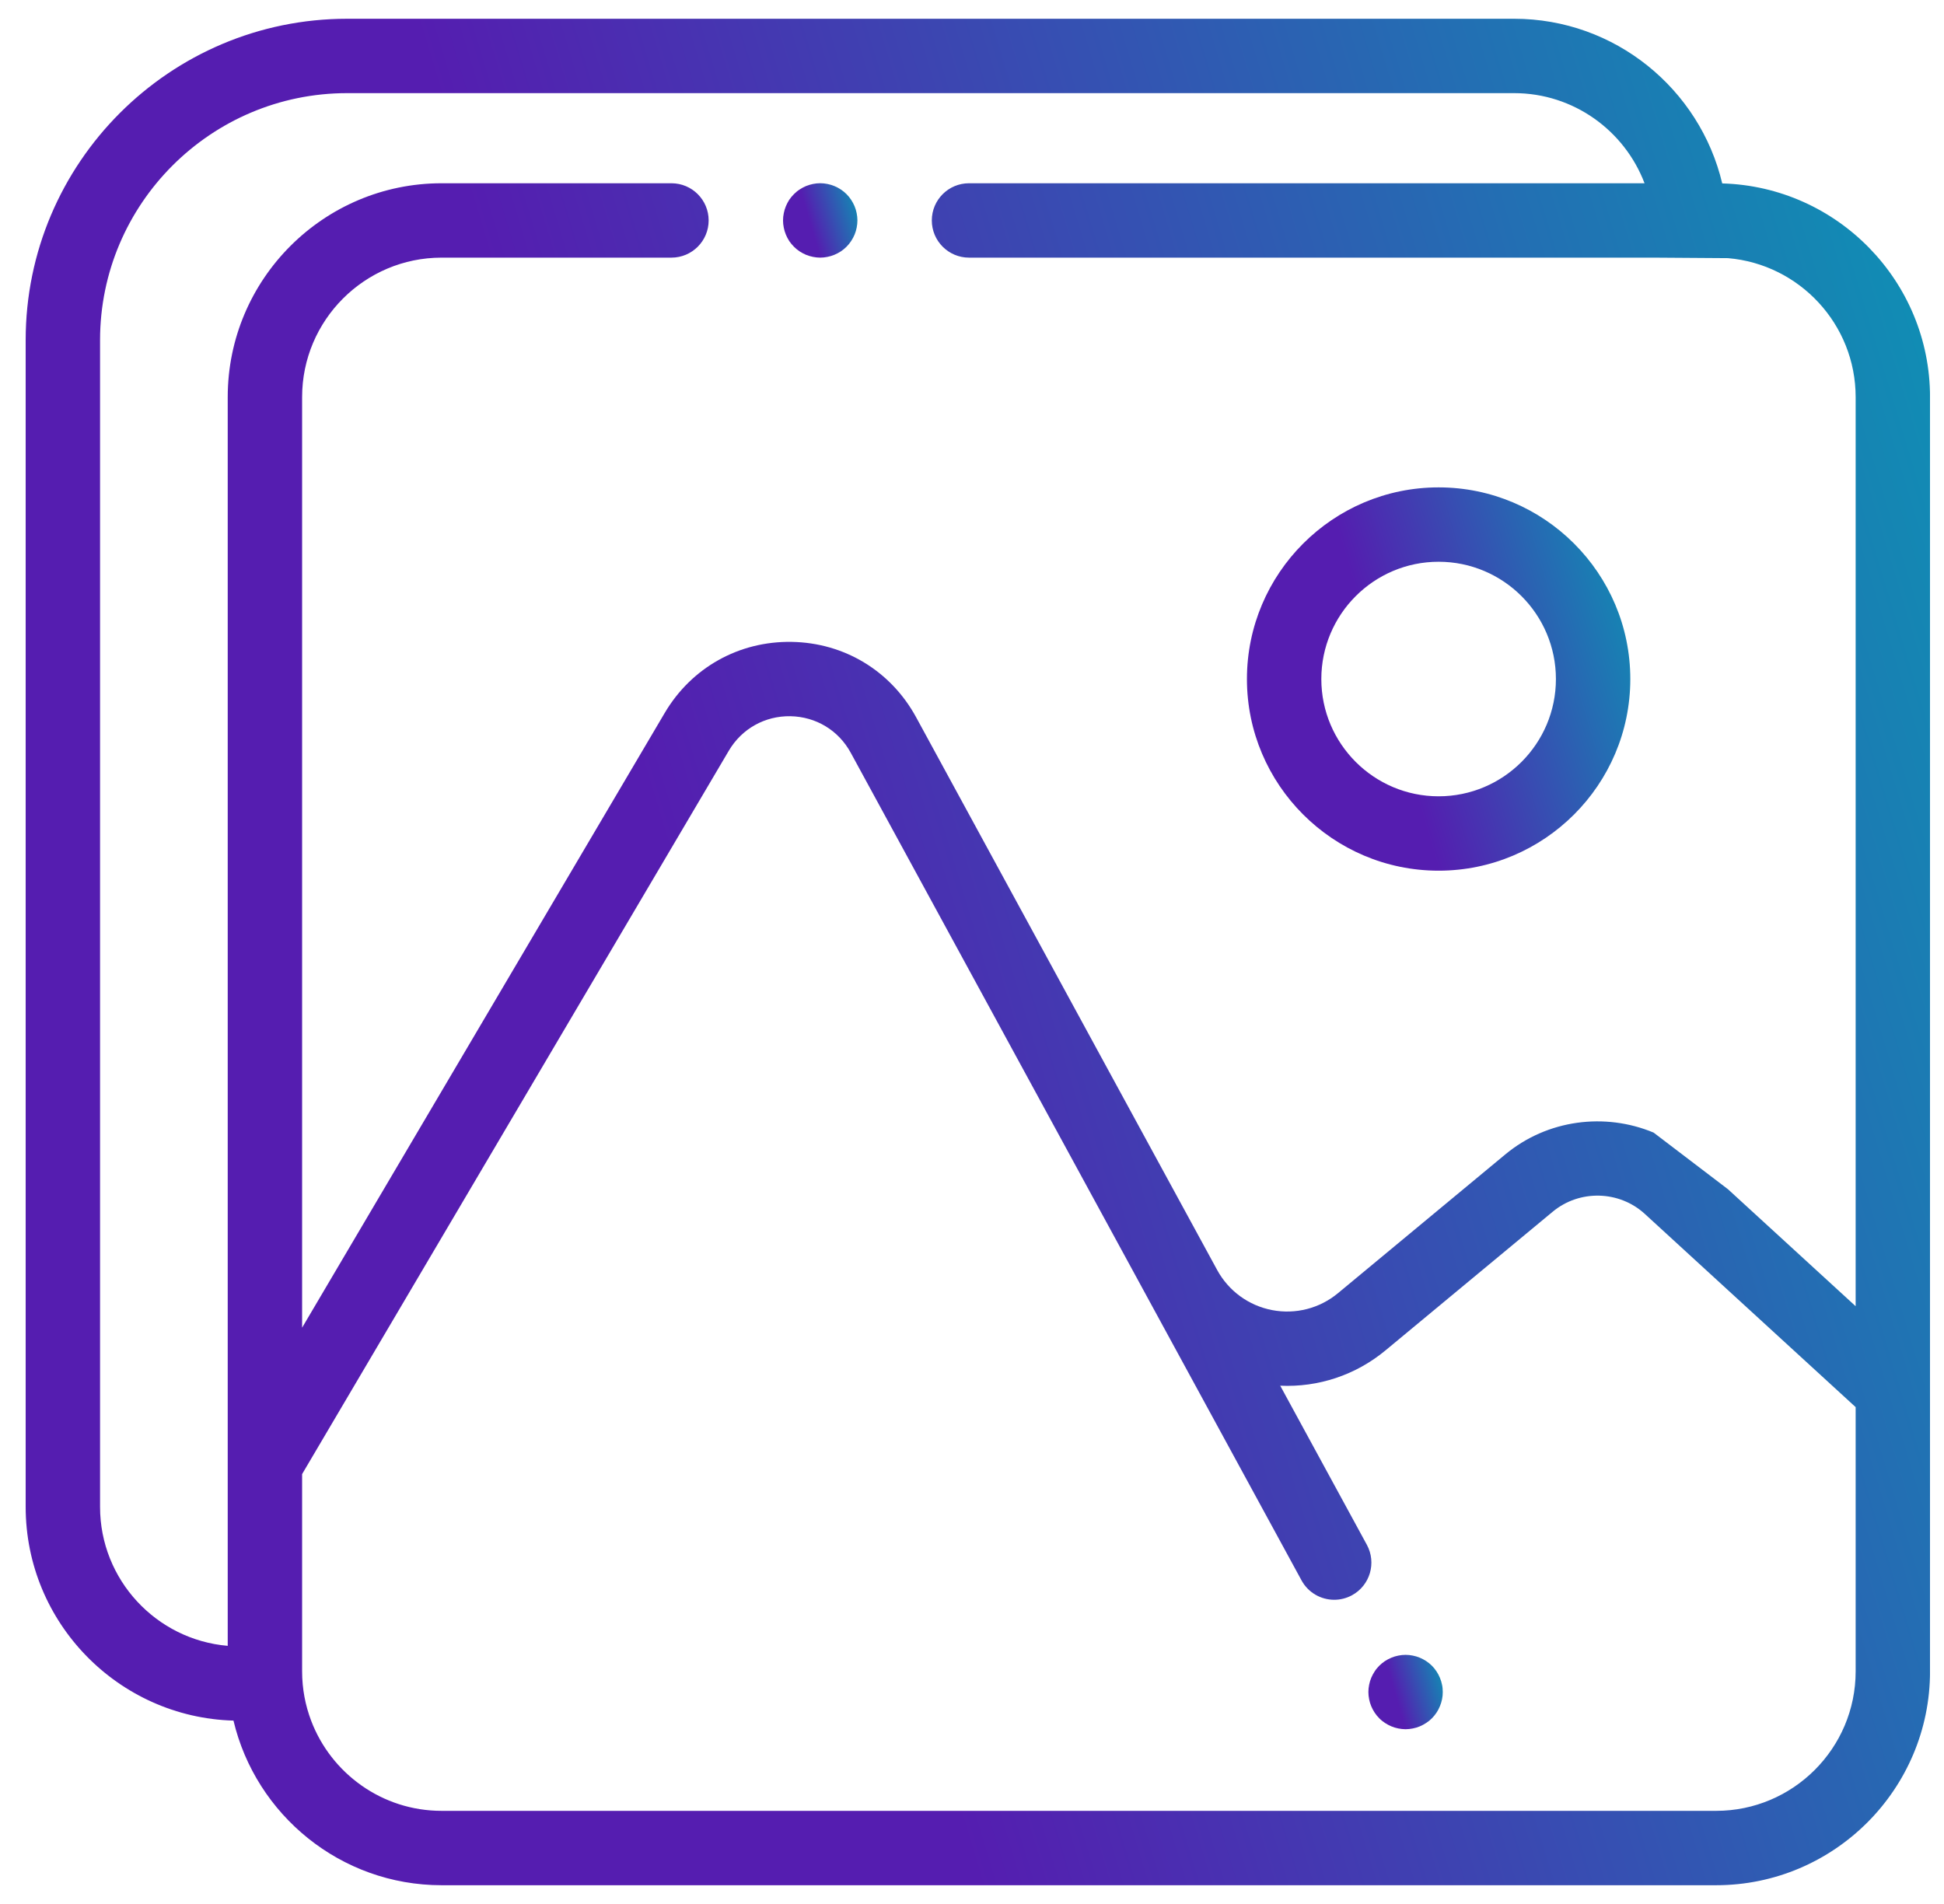 <svg width="49" height="48" viewBox="0 0 49 48" fill="none" xmlns="http://www.w3.org/2000/svg">
<g id="attach" clip-path="url(#clip0_260_2239)">
<g id="Group">
<g id="Group_2">
<g id="Group_3">
<path id="Vector" d="M36.261 12.287C33.597 12.287 31.43 14.455 31.43 17.119C31.43 19.783 33.597 21.95 36.261 21.95C38.925 21.95 41.093 19.783 41.093 17.119C41.093 14.454 38.925 12.287 36.261 12.287ZM36.261 20.075C34.631 20.075 33.305 18.749 33.305 17.119C33.305 15.488 34.631 14.162 36.261 14.162C37.892 14.162 39.218 15.488 39.218 17.119C39.218 18.749 37.892 20.075 36.261 20.075Z" fill="url(#paint0_linear_260_2239)"/>
<path id="Vector_2" d="M36.294 42.298C36.271 42.241 36.242 42.187 36.208 42.136C36.174 42.084 36.135 42.037 36.092 41.993C36.048 41.95 36.001 41.911 35.949 41.877C35.898 41.843 35.844 41.815 35.787 41.791C35.731 41.768 35.672 41.749 35.611 41.738C35.491 41.713 35.367 41.713 35.246 41.738C35.186 41.749 35.127 41.768 35.071 41.791C35.013 41.815 34.959 41.843 34.908 41.877C34.857 41.911 34.809 41.95 34.766 41.993C34.723 42.037 34.683 42.084 34.65 42.136C34.616 42.187 34.587 42.241 34.563 42.298C34.54 42.355 34.521 42.413 34.51 42.474C34.498 42.533 34.491 42.595 34.491 42.656C34.491 42.717 34.498 42.779 34.51 42.839C34.521 42.899 34.54 42.958 34.563 43.014C34.587 43.072 34.616 43.126 34.65 43.177C34.683 43.228 34.723 43.276 34.766 43.319C34.787 43.341 34.81 43.361 34.834 43.381C34.858 43.4 34.883 43.419 34.908 43.435C34.959 43.469 35.013 43.498 35.071 43.522C35.127 43.545 35.186 43.564 35.246 43.575C35.306 43.587 35.368 43.594 35.429 43.594C35.49 43.594 35.551 43.587 35.611 43.575C35.672 43.564 35.731 43.545 35.787 43.522C35.844 43.498 35.898 43.469 35.949 43.435C35.975 43.418 36 43.4 36.024 43.381C36.047 43.361 36.07 43.341 36.092 43.319C36.135 43.276 36.174 43.228 36.208 43.177C36.242 43.126 36.271 43.072 36.294 43.014C36.318 42.958 36.336 42.899 36.348 42.839C36.361 42.779 36.366 42.717 36.366 42.656C36.366 42.595 36.361 42.533 36.348 42.474C36.336 42.413 36.318 42.354 36.294 42.298Z" fill="url(#paint1_linear_260_2239)"/>
<path id="Vector_3" d="M21.54 5.198C21.516 5.142 21.487 5.088 21.453 5.036C21.42 4.986 21.38 4.937 21.337 4.894C21.294 4.851 21.246 4.811 21.195 4.778C21.144 4.744 21.09 4.715 21.032 4.691C20.976 4.668 20.917 4.65 20.857 4.638C20.736 4.613 20.612 4.613 20.491 4.638C20.431 4.65 20.372 4.668 20.315 4.691C20.259 4.715 20.205 4.744 20.154 4.778C20.102 4.811 20.055 4.851 20.012 4.894C19.968 4.937 19.929 4.986 19.894 5.036C19.861 5.088 19.832 5.142 19.809 5.198C19.786 5.255 19.767 5.314 19.756 5.374C19.743 5.435 19.737 5.496 19.737 5.558C19.737 5.618 19.743 5.679 19.756 5.74C19.767 5.8 19.786 5.859 19.809 5.916C19.832 5.972 19.861 6.026 19.894 6.078C19.929 6.128 19.968 6.177 20.012 6.22C20.055 6.263 20.102 6.303 20.154 6.337C20.205 6.37 20.259 6.399 20.315 6.423C20.372 6.446 20.431 6.464 20.491 6.476C20.552 6.488 20.613 6.495 20.674 6.495C20.735 6.495 20.797 6.488 20.857 6.476C20.917 6.464 20.976 6.446 21.032 6.423C21.09 6.399 21.144 6.37 21.195 6.337C21.246 6.303 21.294 6.263 21.337 6.22C21.38 6.177 21.42 6.128 21.453 6.078C21.487 6.026 21.516 5.972 21.54 5.916C21.563 5.859 21.582 5.8 21.593 5.74C21.605 5.679 21.612 5.618 21.612 5.558C21.612 5.496 21.605 5.435 21.593 5.374C21.582 5.314 21.563 5.255 21.54 5.198Z" fill="url(#paint2_linear_260_2239)"/>
<path id="Vector_4" d="M43.41 4.624C42.847 2.247 40.709 0.473 38.164 0.473H8.749C4.282 0.473 0.647 4.107 0.647 8.574V37.989C0.647 40.91 2.983 43.295 5.885 43.377C6.448 45.753 8.585 47.527 11.131 47.527H43.256C46.229 47.527 48.648 45.108 48.648 42.136V35.061V10.011C48.648 7.09 46.312 4.705 43.41 4.624ZM46.773 42.136C46.773 44.075 45.195 45.652 43.256 45.652H11.131C9.63 45.652 8.347 44.707 7.843 43.38C7.696 42.993 7.615 42.574 7.615 42.136V41.505V37.162L18.37 18.926C18.698 18.37 19.282 18.046 19.922 18.056C20.567 18.068 21.136 18.412 21.444 18.978L26.075 27.482L32.806 39.842C32.976 40.154 33.298 40.331 33.63 40.331C33.782 40.331 33.935 40.294 34.078 40.217C34.533 39.969 34.7 39.4 34.453 38.945L32.269 34.934C33.228 34.978 34.171 34.667 34.922 34.044L39.138 30.547C39.814 29.986 40.813 30.011 41.46 30.604L41.68 30.806L43.555 32.525L46.773 35.474V42.136ZM46.773 32.93L43.555 29.981L41.68 28.553C40.459 28.043 39.006 28.22 37.941 29.104L33.725 32.601C33.261 32.986 32.656 33.141 32.064 33.028C31.472 32.914 30.968 32.545 30.679 32.016L27.721 26.585L26.07 23.552V23.552L23.091 18.081C22.455 16.915 21.283 16.204 19.954 16.182C18.627 16.161 17.43 16.829 16.755 17.973L7.615 33.471V10.011C7.615 8.072 9.192 6.495 11.131 6.495H16.924C17.442 6.495 17.862 6.075 17.862 5.557C17.862 5.039 17.442 4.62 16.924 4.62H11.131C8.158 4.62 5.74 7.038 5.74 10.011V36.906V41.492C3.94 41.339 2.522 39.827 2.522 37.989V8.574C2.522 5.141 5.316 2.348 8.749 2.348H38.164C39.664 2.348 40.948 3.293 41.452 4.62H24.424C23.907 4.62 23.487 5.039 23.487 5.557C23.487 6.075 23.907 6.495 24.424 6.495H41.68L43.555 6.508C45.355 6.661 46.773 8.173 46.773 10.011V32.93Z" fill="url(#paint3_linear_260_2239)"/>
</g>
</g>
</g>
</g>
<defs>
<linearGradient id="paint0_linear_260_2239" x1="39.258" y1="5.758" x2="32.093" y2="7.881" gradientUnits="userSpaceOnUse">
<stop stop-color="#0B96B4"/>
<stop offset="1" stop-color="#551DB0"/>
</linearGradient>
<linearGradient id="paint1_linear_260_2239" x1="36.01" y1="40.453" x2="34.62" y2="40.865" gradientUnits="userSpaceOnUse">
<stop stop-color="#0B96B4"/>
<stop offset="1" stop-color="#551DB0"/>
</linearGradient>
<linearGradient id="paint2_linear_260_2239" x1="21.256" y1="3.352" x2="19.865" y2="3.764" gradientUnits="userSpaceOnUse">
<stop stop-color="#0B96B4"/>
<stop offset="1" stop-color="#551DB0"/>
</linearGradient>
<linearGradient id="paint3_linear_260_2239" x1="39.533" y1="-31.321" x2="4.056" y2="-20.597" gradientUnits="userSpaceOnUse">
<stop stop-color="#0B96B4"/>
<stop offset="1" stop-color="#551DB0"/>
</linearGradient>
<clipPath id="clip0_260_2239">
<rect width="48" height="48" fill="white" transform="translate(0.647)"/>
</clipPath>
</defs>
</svg>
